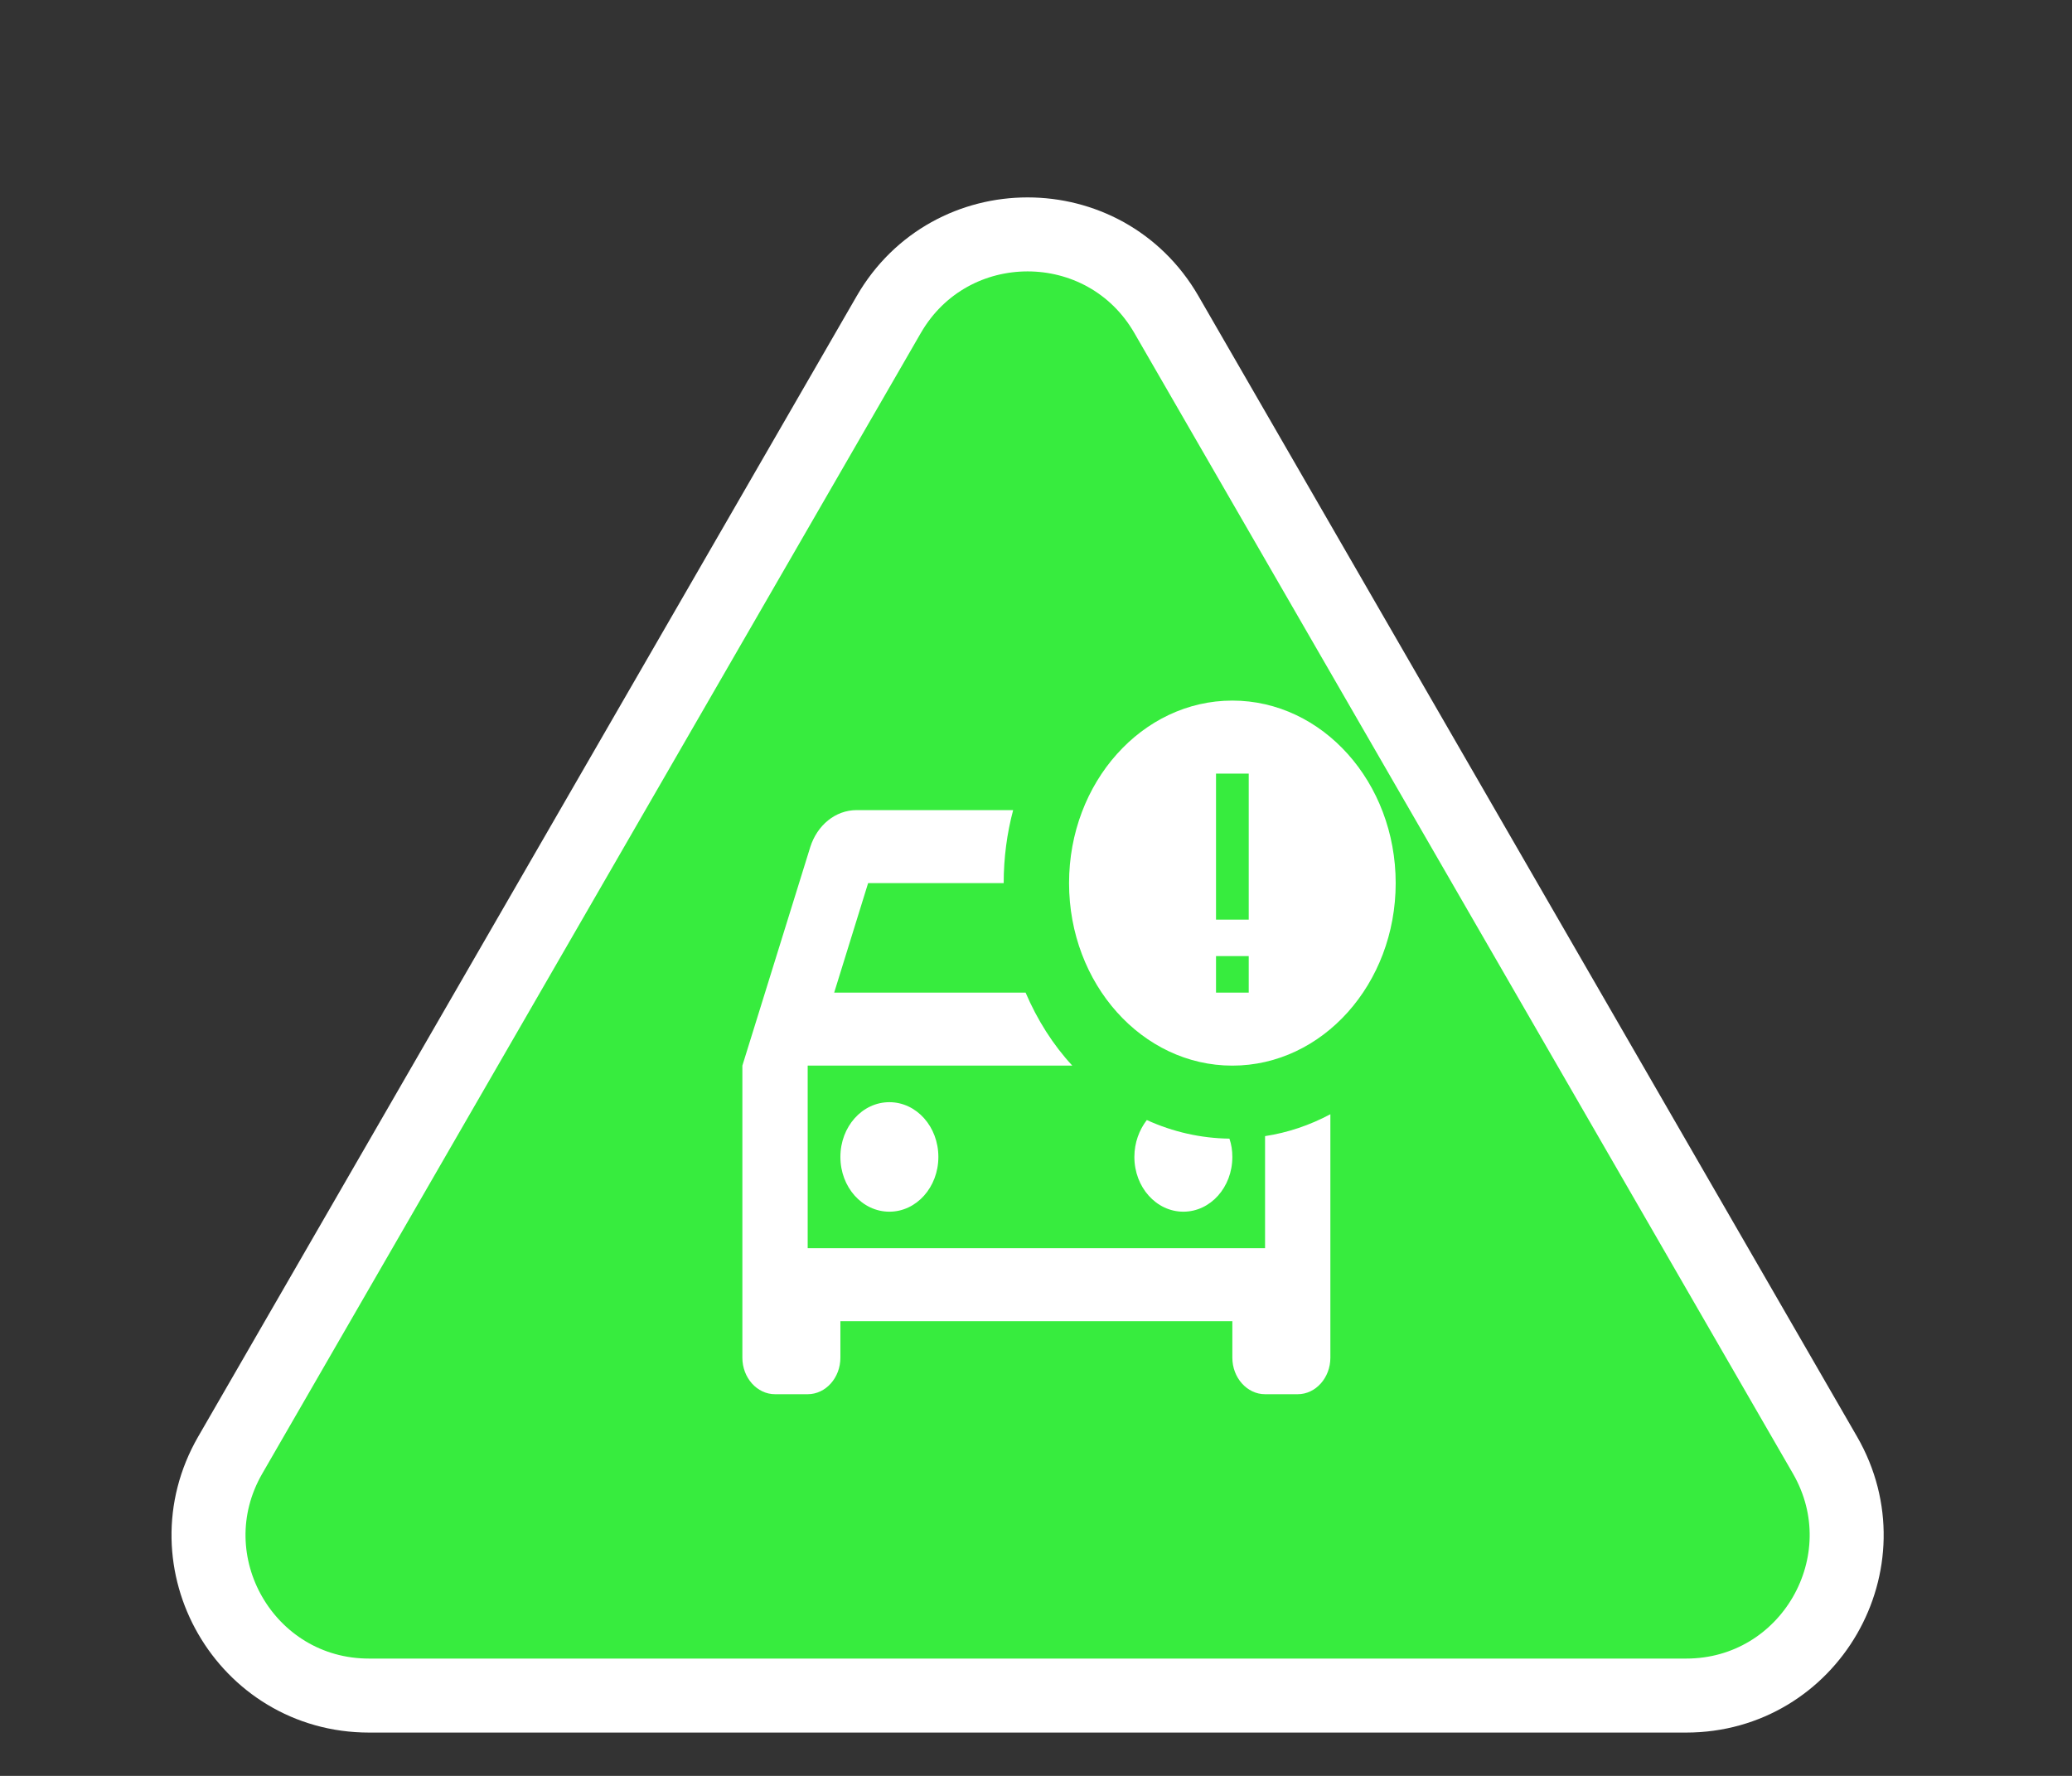 <svg width="42" height="36" viewBox="0 0 42 36" fill="none" xmlns="http://www.w3.org/2000/svg">
<rect x="0" y="0" width="42" height="36" fill="#333333" stroke="none"/>
<path d="M23.644 6.377L36.993 29.497C38.243 31.664 36.68 34.372 34.178 34.372H7.481C4.979 34.372 3.416 31.664 4.667 29.497L18.015 6.377C19.266 4.21 22.393 4.21 23.644 6.377Z" fill="#37EC3E" stroke="white" stroke-width="1.5"/>
<g clip-path="url(#clip0_707_1661)">
<path d="M24.98 14.202C23.153 14.202 21.67 15.86 21.67 17.902C21.67 19.945 23.153 21.602 24.98 21.602C26.808 21.602 28.291 19.945 28.291 17.902C28.291 15.86 26.808 14.202 24.98 14.202ZM25.312 18.642H24.649V15.682H25.312V18.642ZM25.312 19.382V20.122H24.649V19.382H25.312ZM17.035 23.453C17.035 22.838 17.478 22.343 18.028 22.343C18.577 22.343 19.021 22.838 19.021 23.453C19.021 24.067 18.577 24.563 18.028 24.563C17.478 24.563 17.035 24.067 17.035 23.453ZM25.643 23.031C26.102 22.961 26.549 22.811 26.967 22.587V27.523C26.967 27.93 26.669 28.263 26.305 28.263H25.643C25.279 28.263 24.98 27.93 24.98 27.523V26.783H17.035V27.523C17.035 27.93 16.737 28.263 16.372 28.263H15.71C15.346 28.263 15.048 27.93 15.048 27.523V21.602L16.425 17.169C16.564 16.733 16.929 16.422 17.366 16.422H20.537C20.412 16.888 20.345 17.391 20.345 17.902H17.597L16.909 20.122H20.789C21.027 20.677 21.345 21.18 21.736 21.602H16.372V25.303H25.643V23.031ZM24.921 23.082C24.346 23.075 23.778 22.947 23.246 22.705C23.093 22.905 22.994 23.164 22.994 23.453C22.994 24.067 23.438 24.563 23.987 24.563C24.537 24.563 24.98 24.067 24.98 23.453C24.98 23.319 24.961 23.201 24.921 23.082Z" fill="white"/>
</g>
<defs>
<clipPath id="clip0_707_1661">
<rect width="15.892" height="17.762" fill="white" transform="translate(13.062 13.462)"/>
</clipPath>
</defs>
</svg>
